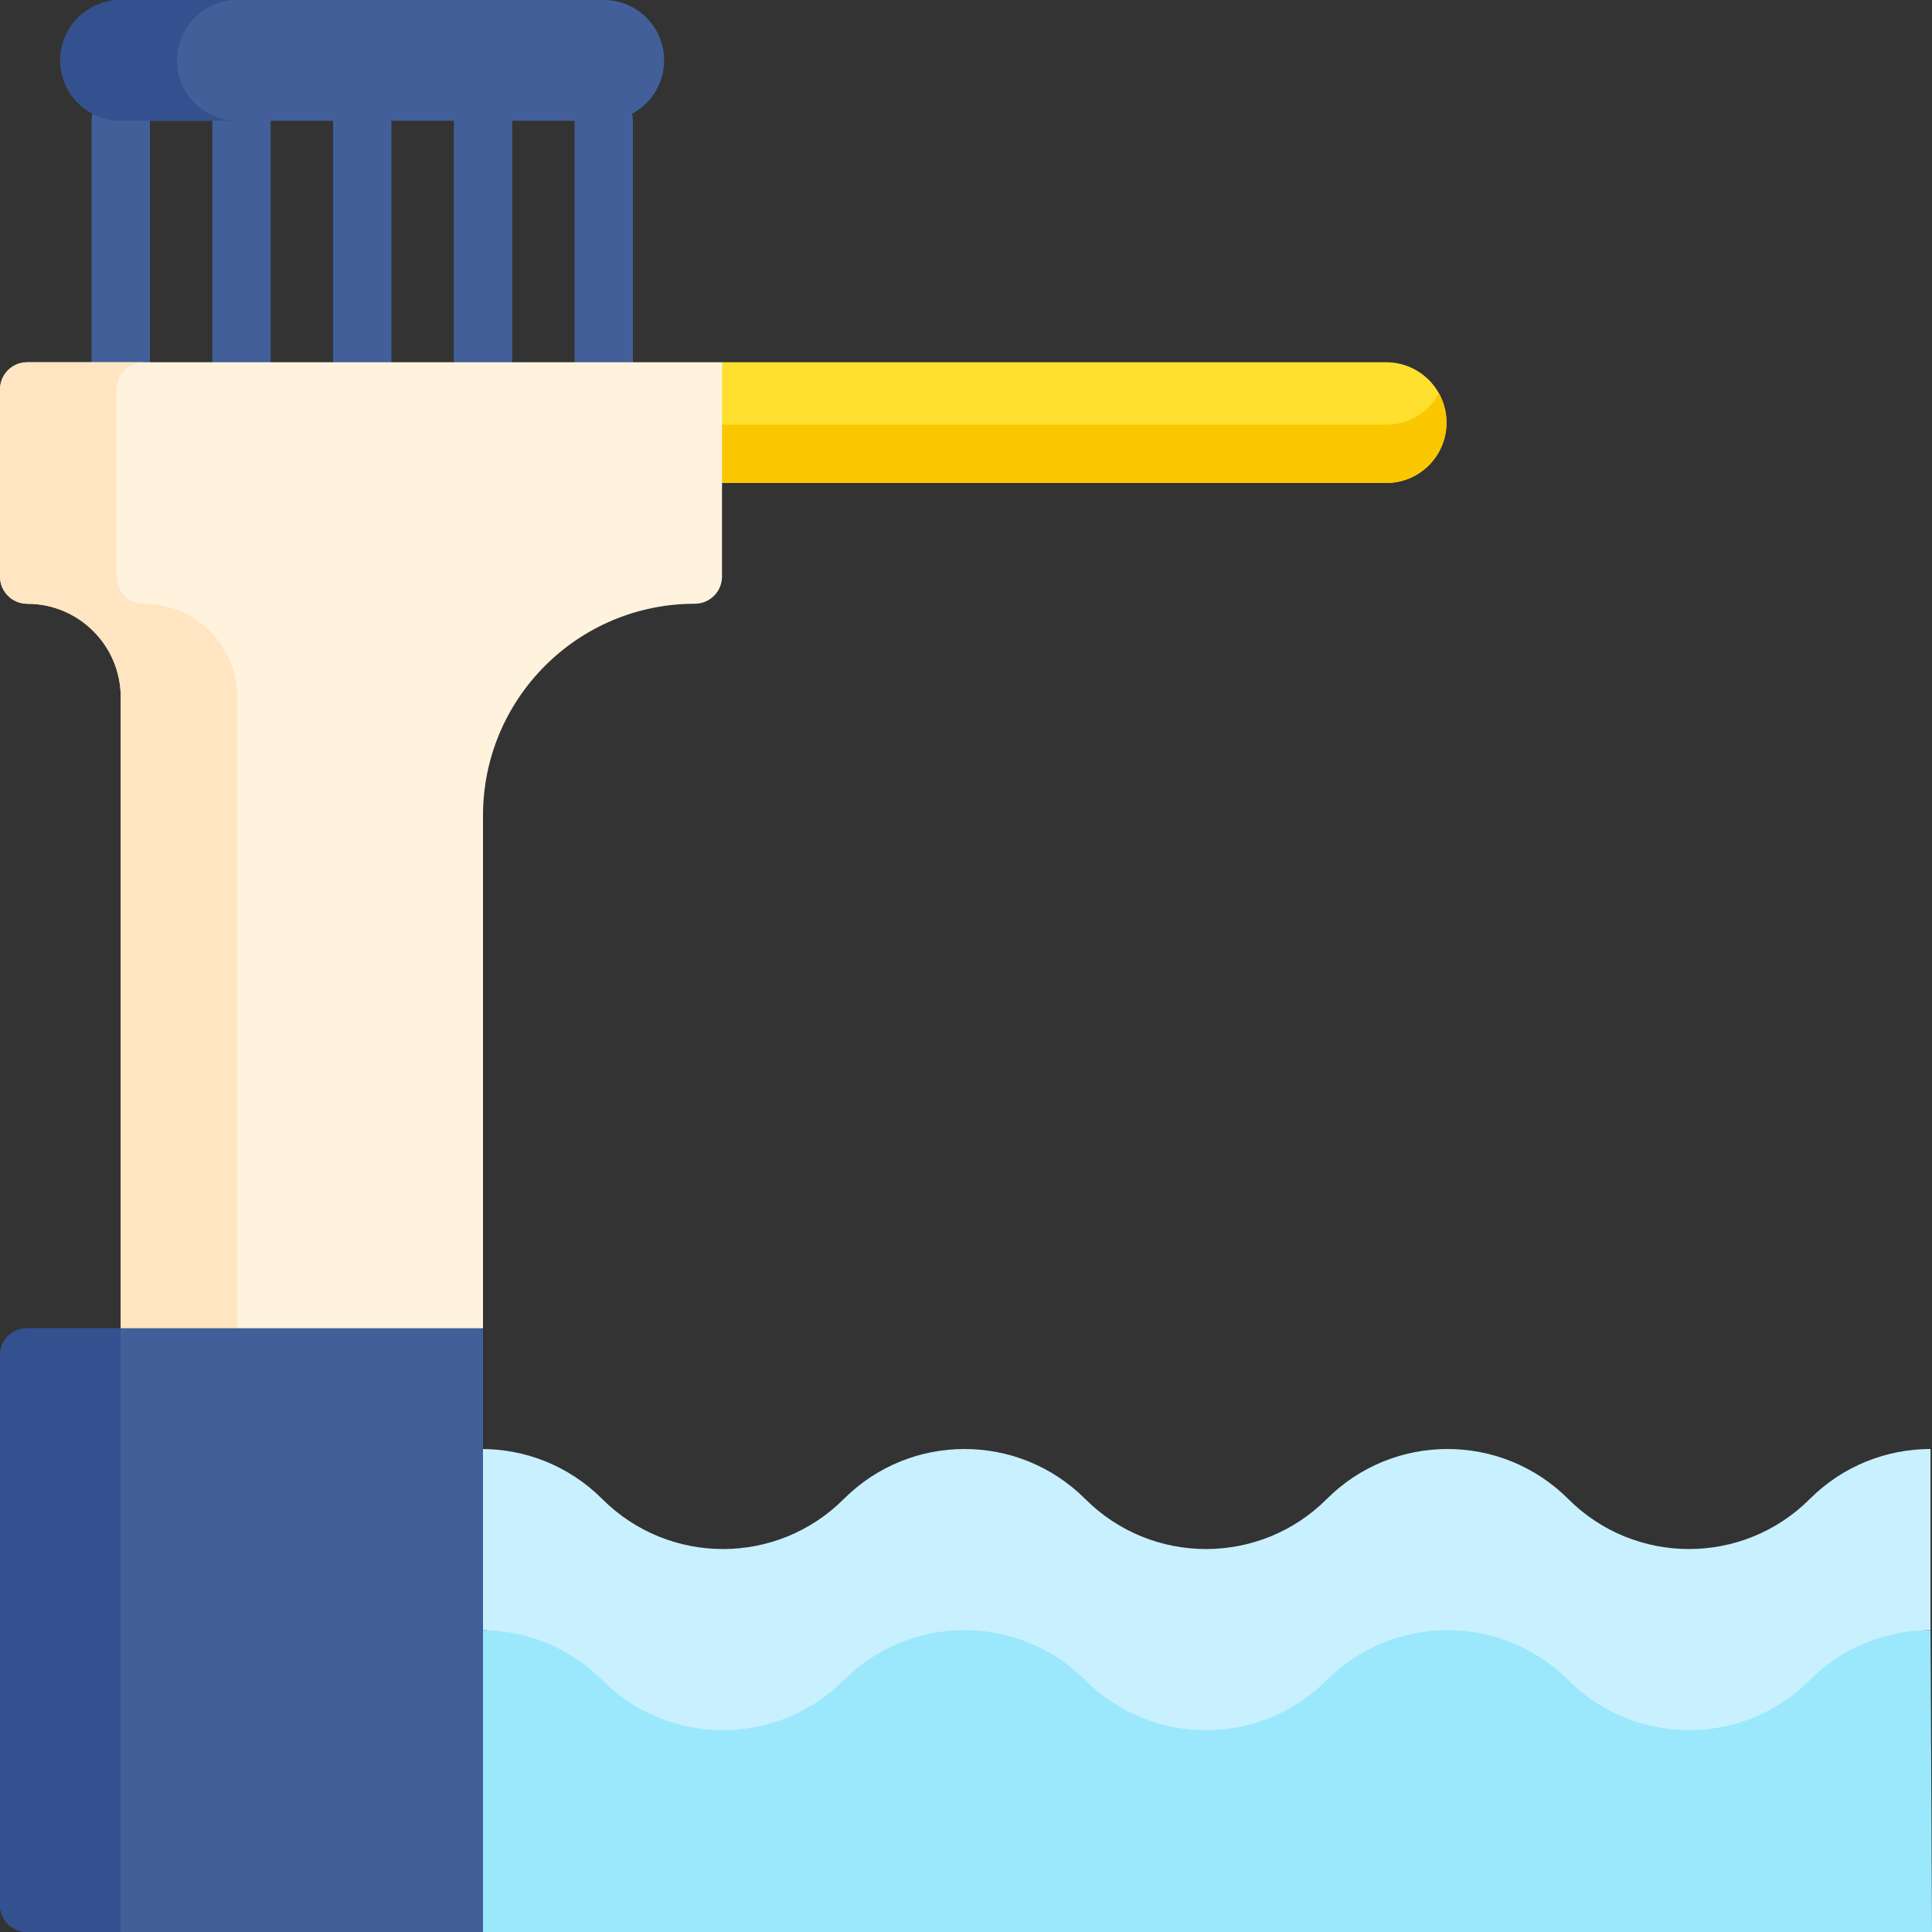 <svg id="Capa_1" enable-background="new 0 0 512 512" height="512" viewBox="0 0 512 512" width="512" xmlns="http://www.w3.org/2000/svg"><rect x="0" y="0" width="512" height="512" fill="#333333" stroke="none"/><g><g><g><path d="m32 103.726c-4.267 0-7.726-3.459-7.726-7.726v-64c0-4.268 3.459-7.726 7.726-7.726s7.726 3.459 7.726 7.726v64c0 4.268-3.459 7.726-7.726 7.726z" fill="#425f99"/></g></g><g><g><path d="m96 103.726c-4.267 0-7.726-3.459-7.726-7.726v-64c0-4.268 3.459-7.726 7.726-7.726s7.726 3.459 7.726 7.726v64c.001 4.268-3.459 7.726-7.726 7.726z" fill="#425f99"/></g></g><g><g><path d="m160 103.726c-4.267 0-7.726-3.459-7.726-7.726v-64c0-4.268 3.459-7.726 7.726-7.726s7.726 3.459 7.726 7.726v64c.001 4.268-3.459 7.726-7.726 7.726z" fill="#425f99"/></g></g><g><g><path d="m64 103.726c-4.267 0-7.726-3.459-7.726-7.726v-64c0-4.268 3.459-7.726 7.726-7.726s7.726 3.459 7.726 7.726v64c0 4.268-3.459 7.726-7.726 7.726z" fill="#425f99"/></g></g><g><g><path d="m128 103.726c-4.267 0-7.726-3.459-7.726-7.726v-64c0-4.268 3.459-7.726 7.726-7.726s7.726 3.459 7.726 7.726v64c0 4.268-3.459 7.726-7.726 7.726z" fill="#425f99"/></g></g><path d="m160 32h-128c-8.837 0-16-7.163-16-16 0-8.837 7.163-16 16-16h128c8.837 0 16 7.163 16 16 0 8.837-7.163 16-16 16z" fill="#425f99"/><path d="m46.906 16c0-8.837 7.163-16 16-16h-30.906c-8.837 0-16 7.163-16 16 0 8.836 7.163 16 16 16h30.906c-8.837 0-16-7.163-16-16z" fill="#33518e"/><path d="m191.341 96h176c8.837 0 16 7.163 16 16 0 8.837-7.163 16-16 16h-176l-10.302-7.727v-15.999z" fill="#ffe02f"/><path d="m367.341 112.547h-186.302v7.725l10.302 7.728h176c8.837 0 16-7.164 16-16 0-2.802-.721-5.436-1.986-7.726-2.726 4.933-7.98 8.273-14.014 8.273z" fill="#fbc700"/><path d="m191.341 96h-184.13c-3.982 0-7.211 3.229-7.211 7.212v49.577c0 3.983 3.229 7.211 7.211 7.211 13.691 0 24.789 11.098 24.789 24.789v177.513h72.292l23.708-10.302v-135.871c0-30.999 25.13-56.129 56.129-56.129 3.983 0 7.211-3.229 7.211-7.211v-56.789z" fill="#fff3de"/><path d="m38.117 160c-3.983 0-7.211-3.229-7.211-7.211v-49.577c0-3.983 3.229-7.211 7.211-7.211h-30.906c-3.982-.001-7.211 3.228-7.211 7.211v49.577c0 3.983 3.229 7.211 7.211 7.211 13.691 0 24.789 11.098 24.789 24.789v177.513h30.906v-177.513c0-13.691-11.099-24.789-24.789-24.789z" fill="#ffe5c2"/><path d="m127.606 432c11.582 0 23.163 14.72 32 23.557l.001.001c17.673 17.673 46.326 17.673 63.999 0l.001-.001c17.673-17.673 46.326-17.673 63.999 0l.001.001c17.673 17.673 46.326 17.673 63.999 0l.001-.001c17.673-17.673 46.327-17.673 63.999 0 17.673 17.673 46.327 17.673 64 0 8.836-8.836 20.418-23.557 32-23.557v-48c-11.582 0-23.163 4.418-32 13.255-17.673 17.673-46.327 17.673-64 0-17.673-17.673-46.326-17.673-63.999 0l-.001.001c-17.673 17.673-46.326 17.673-63.999 0l-.001-.001c-17.673-17.673-46.326-17.673-63.999 0l-.001.001c-17.673 17.673-46.326 17.673-63.999 0l-.001-.001c-8.836-8.836-20.418-13.255-32-13.255l-10.302 24.811z" fill="#c9f0fe"/><path d="m128 512h384l-.394-80c-11.582 0-23.163 4.418-32 13.255-17.673 17.673-46.327 17.673-64 0-17.673-17.673-46.326-17.673-63.999 0l-.001.001c-17.673 17.673-46.326 17.673-63.999 0l-.001-.001c-17.673-17.673-46.326-17.673-63.999 0l-.001.001c-17.673 17.673-46.326 17.673-63.999 0l-.001-.001c-8.836-8.836-20.418-13.255-32-13.255l-10.105 40.001z" fill="#9be8fd"/><path d="m128 512h-120.788c-3.983 0-7.212-3.228-7.212-7.211v-145.577c0-3.983 3.229-7.212 7.212-7.212h120.788z" fill="#425f99"/><path d="m0 359.212v145.577c0 3.983 3.229 7.211 7.212 7.211h24.715v-160h-24.715c-3.983 0-7.212 3.229-7.212 7.212z" fill="#33518e"/></g></svg>
